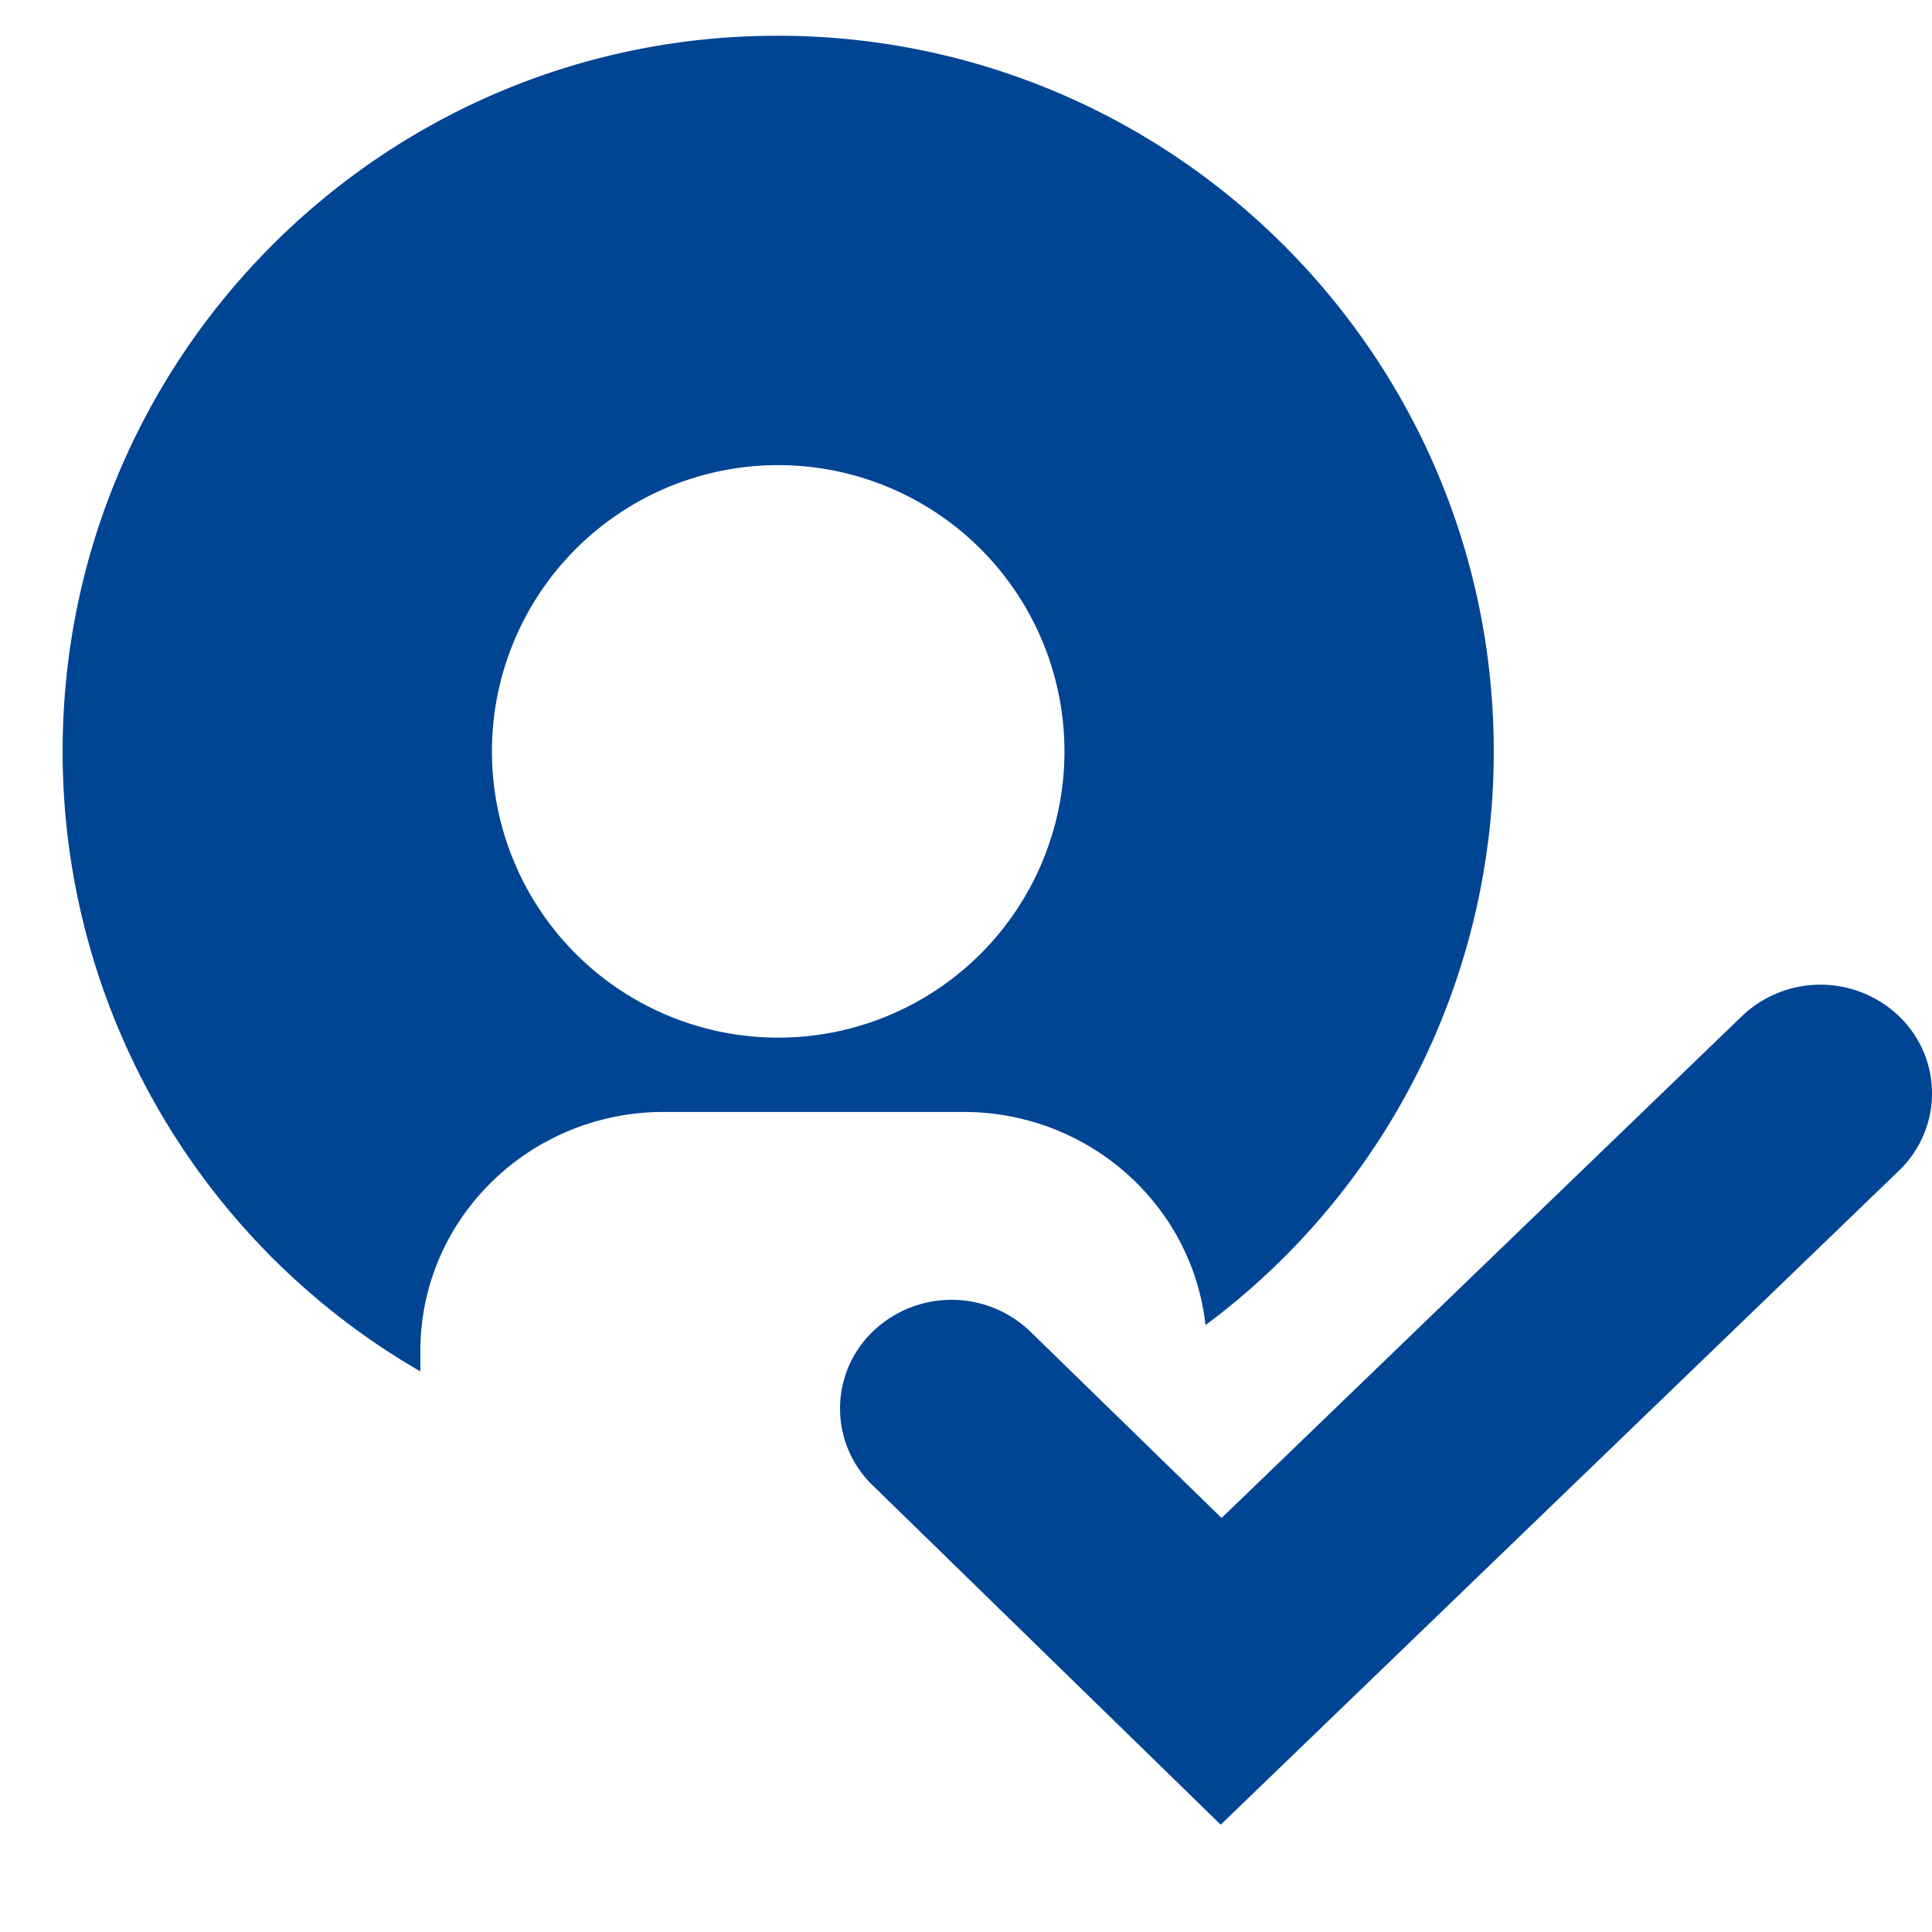 <svg fill="#004494" xmlns="http://www.w3.org/2000/svg" viewBox="0 0 24 24" id="general--logged-in"><path d="M14.975 16.461c-.163-1.489-1.447-2.648-3.006-2.648H8.246c-1.67 0-3.024 1.329-3.024 2.968v.255A8.89 8.89 0 01.778 9.333c0-4.906 3.973-8.889 8.88-8.889 4.915 0 8.898 3.983 8.898 8.889a8.873 8.873 0 01-3.581 7.128zm-5.286 1.761h-.062zM9.667 5.778a3.556 3.556 0 100 7.112 3.556 3.556 0 000-7.112zm5.497 16.889l-4.323-4.215a1.327 1.327 0 010-1.91 1.411 1.411 0 011.959 0l2.375 2.315 6.465-6.235a1.412 1.412 0 011.96.011c.538.53.533 1.385-.011 1.91z"></path></svg>
